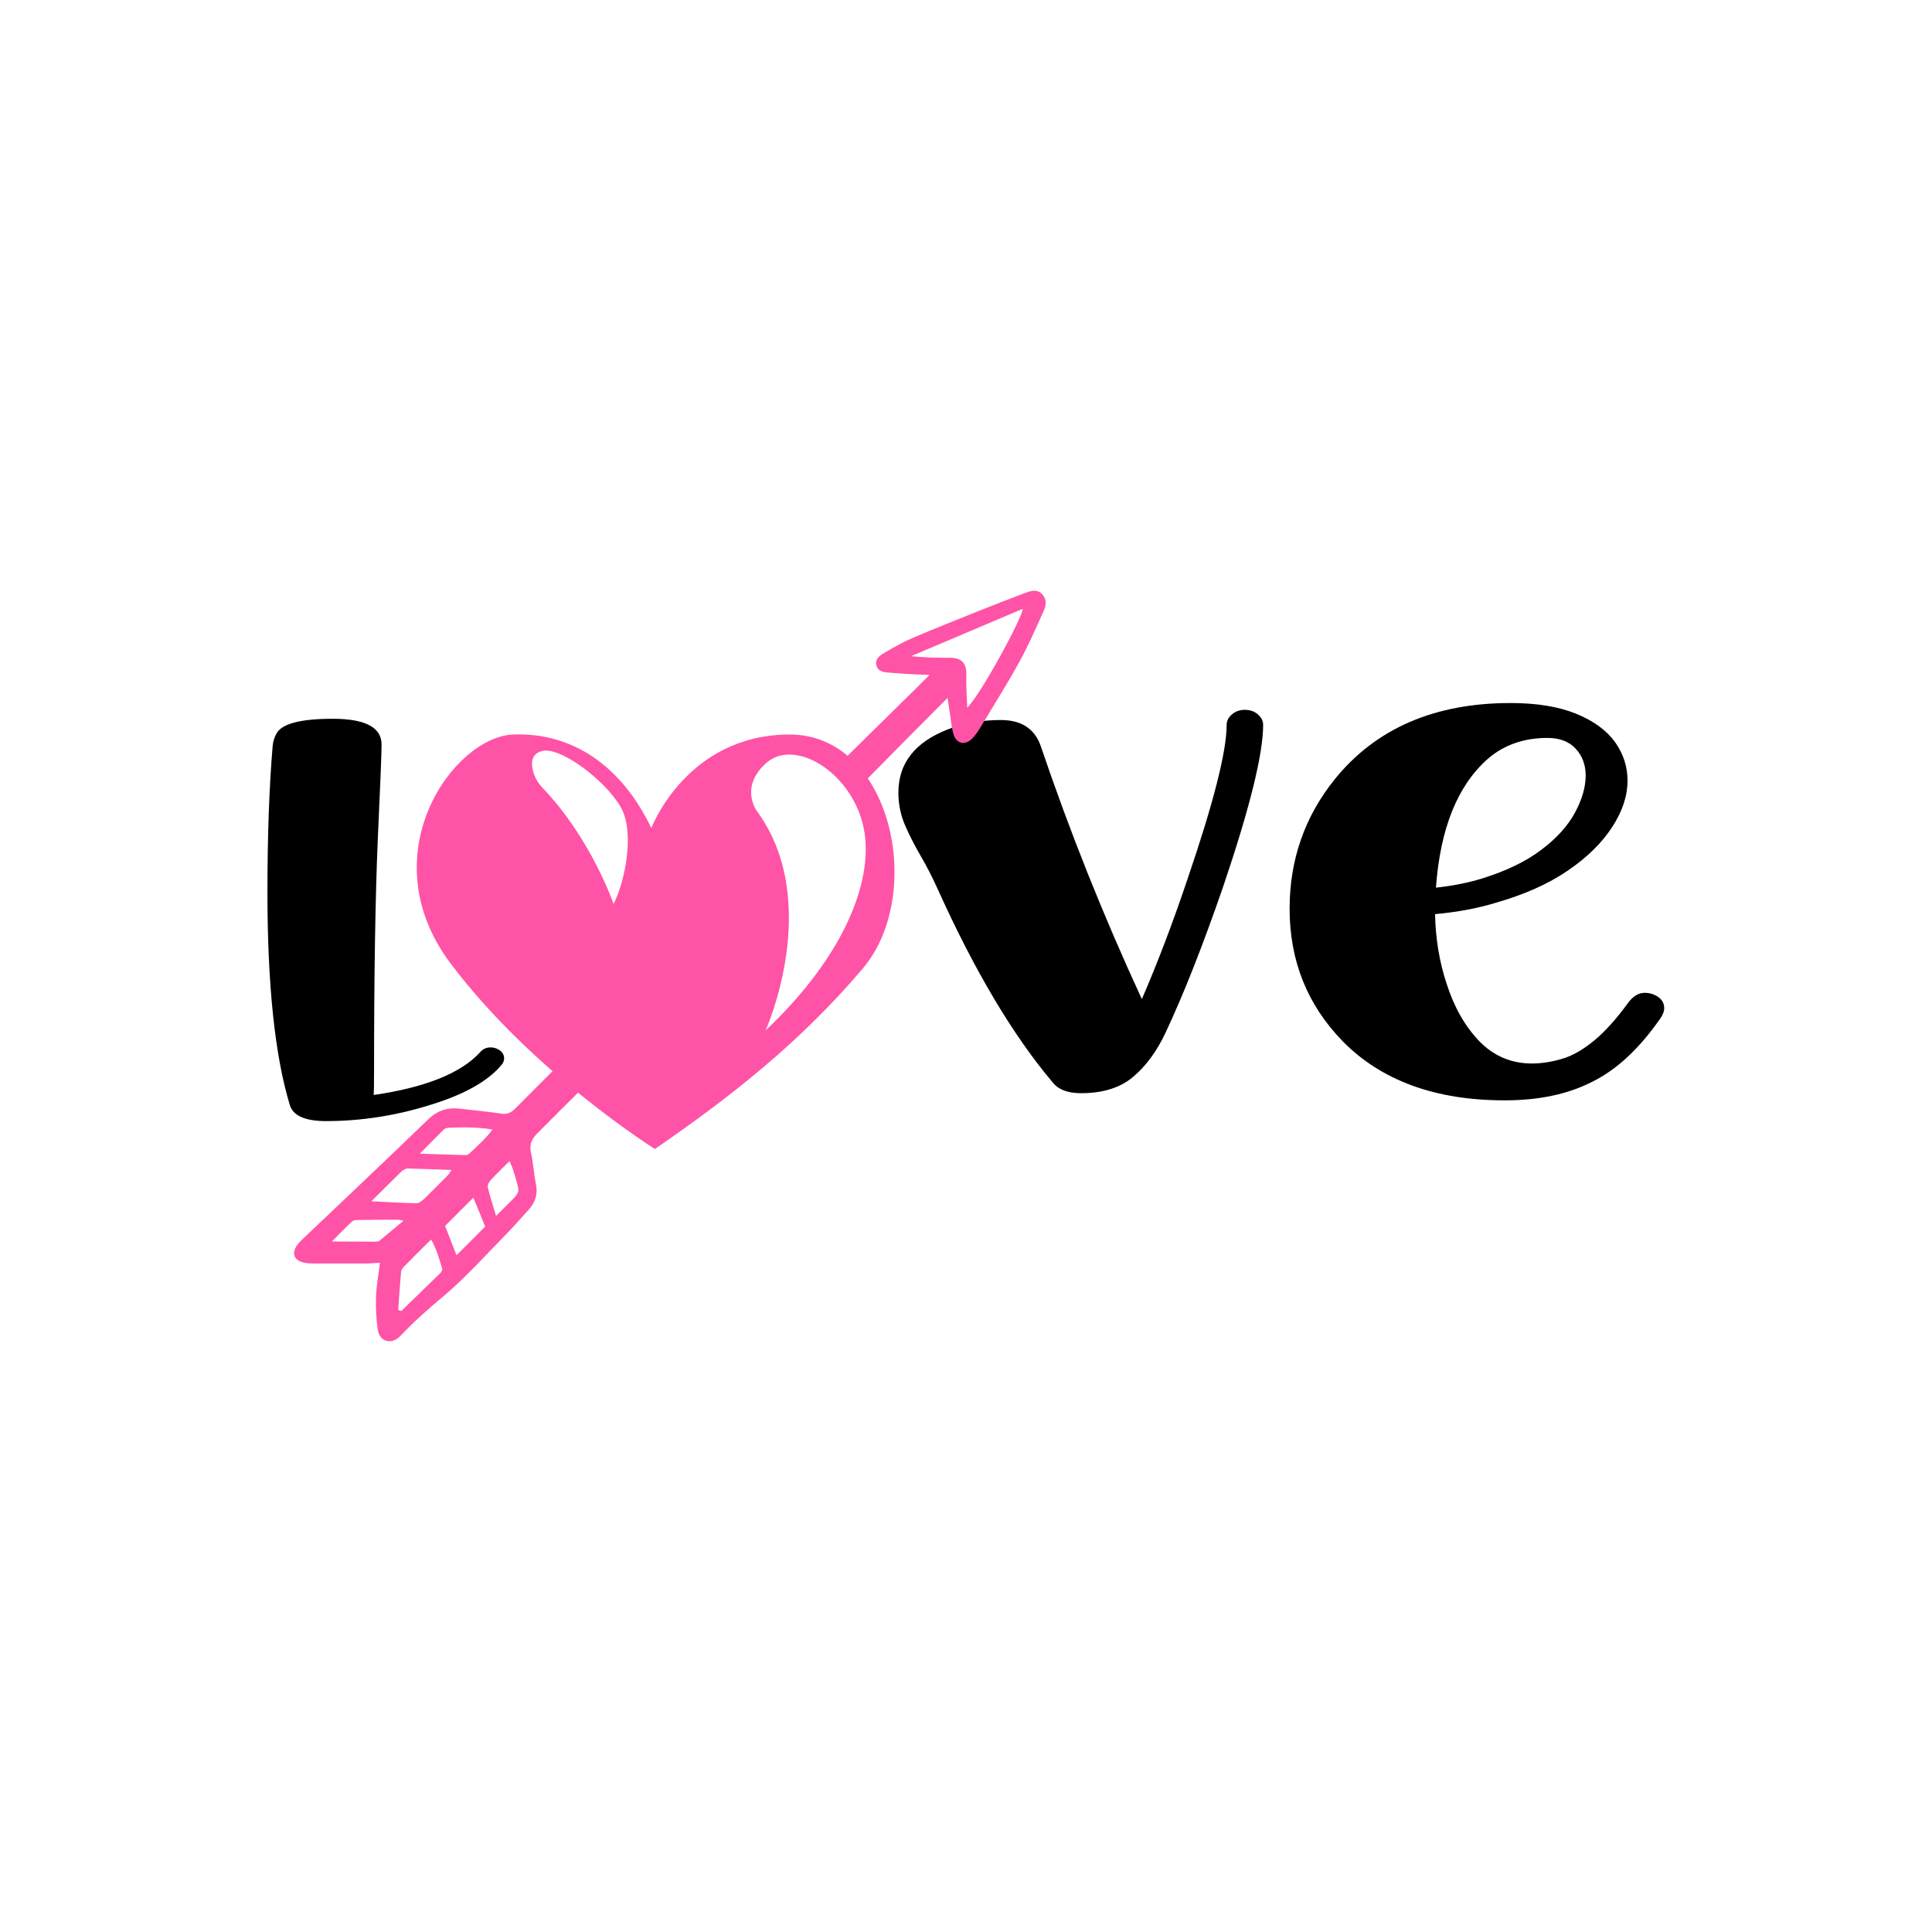 <?xml version="1.0" encoding="utf-8"?>
<!-- Generator: Adobe Illustrator 22.0.0, SVG Export Plug-In . SVG Version: 6.00 Build 0)  -->
<svg version="1.1" id="Layer_1" xmlns="http://www.w3.org/2000/svg" xmlns:xlink="http://www.w3.org/1999/xlink" x="0px" y="0px"
	 viewBox="0 0 1080 1080" style="enable-background:new 0 0 1080 1080;" xml:space="preserve">
<style type="text/css">
	.st0{fill:#FF53A7;}
</style>
<g>
	<g>
		<g>
			<path d="M182.3,626.7c-11.7,0-18.5-3-20.3-9c-8.3-27.4-12.5-67-12.5-118.6c0-32.1,1-59.4,2.9-81.9c0.2-2.7,1-5.2,2.3-7.4
				c3.1-5.3,13.5-8,31.3-8c18.2,0,27.3,4.8,27.3,14.4c0,4.8-0.7,22.3-2.1,52.6c-1.4,32.7-2.1,75.9-2.1,129.8c0,8-0.1,12.5-0.2,13.5
				c28.9-4.2,48.8-12.2,59.5-23.9c1.5-1.8,3.5-2.7,5.9-2.7c1.5,0,2.9,0.4,4.2,1.1c2.2,1.2,3.3,2.9,3.3,5.1c0,1.1-0.4,2.2-1.2,3.3
				c-7.3,8.9-19.9,16.2-37.7,21.9C222.6,623.5,202.4,626.7,182.3,626.7z"/>
			<path d="M604.3,611.1c-7.4,0-12.7-2-15.9-6.1c-22.2-26.3-43.7-62.4-64.4-108.4c-2.9-6.4-6-12.4-9.2-17.9
				c-3.2-5.5-6-10.9-8.4-16.3c-2.8-6.1-4.2-12.6-4.2-19.3c0-16.4,9.2-28.2,27.7-35.4c9.1-3.5,18.9-5.2,29.6-5.2
				c11.6,0,19.1,5,22.4,14.9c16.1,47.5,34.9,94.6,56.4,141.1c8.5-19.6,17.1-42,25.6-67.3c14.5-42.5,21.8-71.2,21.8-86
				c0-2.2,1-4.2,3-5.9c2-1.7,4.4-2.5,7.2-2.5c2.8,0,5.2,0.8,7.2,2.5c2,1.7,3,3.6,3,5.9c0,16.4-7.5,46.6-22.4,90.6
				c-11.2,32.4-21.9,59.7-32.3,81.8c-4.8,10.1-10.7,18.2-17.9,24.3C626.4,608,616.6,611.1,604.3,611.1z"/>
			<path d="M841.1,615.1c-38.7,0-68.9-11-90.6-33.1c-19.7-20.3-29.6-44.9-29.6-74c0-27.5,8.5-51.7,25.4-72.6
				c22.9-28.2,55.6-42.4,98.1-42.4c14.7,0,26.9,2,36.7,6c9.8,4,17,9.3,21.7,15.8c4.7,6.6,7,13.8,7,21.6c0,8.4-2.8,17-8.5,25.8
				c-5.7,8.8-13.9,17-24.8,24.4c-10.9,7.5-24.4,13.5-40.5,18.1c-10.2,3.1-21.5,5.2-33.8,6.3c0.3,13.7,2.4,26.7,6.5,39
				c4.2,13.1,10.3,23.8,18.3,32.1c8,8.2,17.8,12.4,29.3,12.4c5.5,0,11.1-0.9,16.9-2.6c5.8-1.7,11.7-5.1,17.8-10.1
				c6.1-5,12.5-12.1,19.2-21.3c2.7-3.6,5.7-5.5,9.2-5.5c2.8,0,5.3,0.8,7.5,2.3c2.2,1.5,3.4,3.6,3.4,6.3c0,1.8-0.8,3.8-2.3,5.9
				c-11.7,16.8-24.4,28.6-38.1,35.3C876.4,611.7,860.1,615.1,841.1,615.1z M802.7,496.2c9.4-1,17.8-2.7,25.4-5
				c13.6-4.2,24.7-9.5,33.3-16c8.7-6.5,15-13.5,19-20.9c4-7.4,6-14.3,6-20.8c0-6-1.9-11-5.6-15c-3.7-4-9-6-15.8-6
				c-13.1,0-24.3,3.9-33.3,11.7C814.7,439.2,805.1,463.2,802.7,496.2z"/>
		</g>
	</g>
	<g>
		<path class="st0" d="M343,505.3c6-11.6,12.3-39.8,3.9-54.3c-8.5-14.6-33.7-34.1-44.2-31.1c-5.3,1.5-5.8,5.9-5,10
			c0.8,3.9,2.7,7.5,5.5,10.4C330.5,468.8,343,505.3,343,505.3L343,505.3z M428,576c44.9-42.4,61.8-86.3,54.2-115.8
			c-7.7-29.5-38.2-47.2-53.6-33.9c-15.4,13.4-5.7,26.8-5.7,26.8C460.4,503.9,428,576,428,576L428,576z M364.1,462.9
			c0,0,19.6-52,77-52.3c57.4-0.3,76.4,89.3,41.2,130.8c-35.2,41.5-74.1,71.9-116.2,100.9c0,0-68.5-42.9-114.2-103.7
			c-45.7-60.8,1.5-126.7,35-128S347.7,428.6,364.1,462.9L364.1,462.9z"/>
		<g>
			<g>
				<path class="st0" d="M328.8,605.2c-4.1-2.9-7.9-6-11.7-9.4c-0.9-0.8-1.8-1.7-2.6-2.6c-8.9,8.8-17.7,17.7-26.5,26.5
					c-2.4,2.4-4.6,3.4-8.1,2.8c-7.5-1.2-15-1.8-22.5-2.7c-6.9-0.9-12.7,0.8-18,5.9c-23.4,22.6-47.1,45-70.7,67.4
					c-0.7,0.7-1.4,1.4-2,2.1c-4.2,5.2-2.5,9.8,4.1,10.8c1.3,0.2,2.7,0.3,4.1,0.3c9.9,0,19.8,0,29.7,0c2.6,0,5.2-0.3,7.8-0.4
					c-0.8,6.7-2,12.9-2.2,19c-0.2,6.2,0.1,12.4,1,18.5c1.1,6.9,7.8,8.4,12.5,3.5c7.3-7.7,15.3-14.9,23.5-21.7
					c13-10.9,24.2-23.5,36-35.5c4.2-4.3,8.1-8.9,12.2-13.3c3.7-4.1,5.4-8.7,4.2-14.4c-1.2-5.9-1.5-11.9-2.8-17.8
					c-1-4.8,0.6-7.8,4-11.1C310,623.8,319.4,614.5,328.8,605.2z M248.2,631.3c0.6-0.6,1.8-0.8,2.7-0.9c7.9-0.3,15.8-0.4,24.4,1
					c-4.1,5.5-8.7,9.4-13.1,13.6c-0.5,0.5-1.4,0.7-2.1,0.7c-8.2-0.2-16.4-0.5-25.4-0.8C239.6,639.9,243.9,635.5,248.2,631.3z
					 M224.5,654.8c0.9-0.8,2.3-1.6,3.5-1.6c7.9,0.2,15.8,0.5,24.4,0.8c-0.8,1.2-1.3,2.2-2,2.9c-4.3,4.4-8.7,8.8-13.1,13.1
					c-1.2,1.1-2.9,2.6-4.3,2.6c-8.2-0.1-16.5-0.7-25.4-1.1C213.3,665.9,218.8,660.3,224.5,654.8z M212.1,693.6
					c-0.5,0.4-1.5,0.5-2.2,0.5c-7.7,0-15.4-0.1-24.4-0.1c4.3-4.3,7.7-7.9,11.3-11.2c0.7-0.7,2.1-0.8,3.2-0.8
					c7.3-0.1,14.7-0.2,22.1-0.2c0.7,0,1.4,0.2,3.5,0.6C220.5,686.6,216.3,690.1,212.1,693.6z M246.2,711.6
					c-7.3,7.1-14.6,14.2-21.9,21.3c-0.6-0.2-1.1-0.5-1.7-0.7c0.5-7.1,1-14.2,1.6-21.3c0.1-1,0.9-2.1,1.7-2.9
					c4.7-4.8,9.5-9.6,15.1-15.1c3.2,5.7,4.6,11.1,6.2,16.3C247.4,709.7,246.8,711,246.2,711.6z M255.2,701.7
					c-2.2-5.6-4.3-11-6.4-16.4c5.2-5.2,10.3-10.3,15.8-15.8c2.3,5.5,4.4,10.6,6.6,16.2L255.2,701.7z M289.8,665.5
					c-0.1,0.9-0.6,1.8-1.1,2.6c-0.7,0.9-1.5,1.7-2.4,2.6c-2.7,2.7-5.4,5.4-9,9c-1.8-6-3.4-10.9-4.6-15.9c-0.3-1.2,0.6-3,1.5-4
					c3.4-3.7,7-7.1,10.6-10.7C286.3,651.3,290,663.7,289.8,665.5z"/>
				<path class="st0" d="M582.5,332.1c-3-3.1-6.5-1.7-9.8-0.5c-8.5,3.2-17,6.5-25.5,9.9c-12.4,5-24.9,9.9-37.2,15.2
					c-5.7,2.4-11.1,5.6-16.4,8.7c-2.3,1.4-4.5,3.4-3.7,6.6c0.8,3,3.4,3.6,5.9,3.9c5.4,0.5,10.8,0.8,16.2,1.1c2,0.1,4.1,0.1,7.6,0.3
					c-2.5,2.5-4.1,4.1-5.7,5.7c-15.1,14.9-30.2,29.7-45.3,44.6c4.3,3.9,8,8.3,11.1,13c16.6-16.8,33.2-33.7,50-50.5
					c0.5,3.3,0.8,5.4,1.1,7.4c0.7,4.2,1,8.5,2.1,12.6c1.6,5.7,6.5,6.9,10.6,2.7c1.6-1.6,3-3.6,4.2-5.6c7.4-12.3,15.1-24.4,22-37
					c5-9,9.1-18.4,13.3-27.8C584.7,339.1,585.6,335.3,582.5,332.1z M540.7,395.6c-0.2-5.9-0.7-11.9-0.5-17.8
					c0.2-7-2.4-10.1-9.3-10.1c-7.1,0-14.3-0.1-21.6-0.9c20.7-8.8,41.5-17.6,62.5-26.5C571,346.3,548.3,388.1,540.7,395.6z"/>
			</g>
		</g>
	</g>
</g>
</svg>
